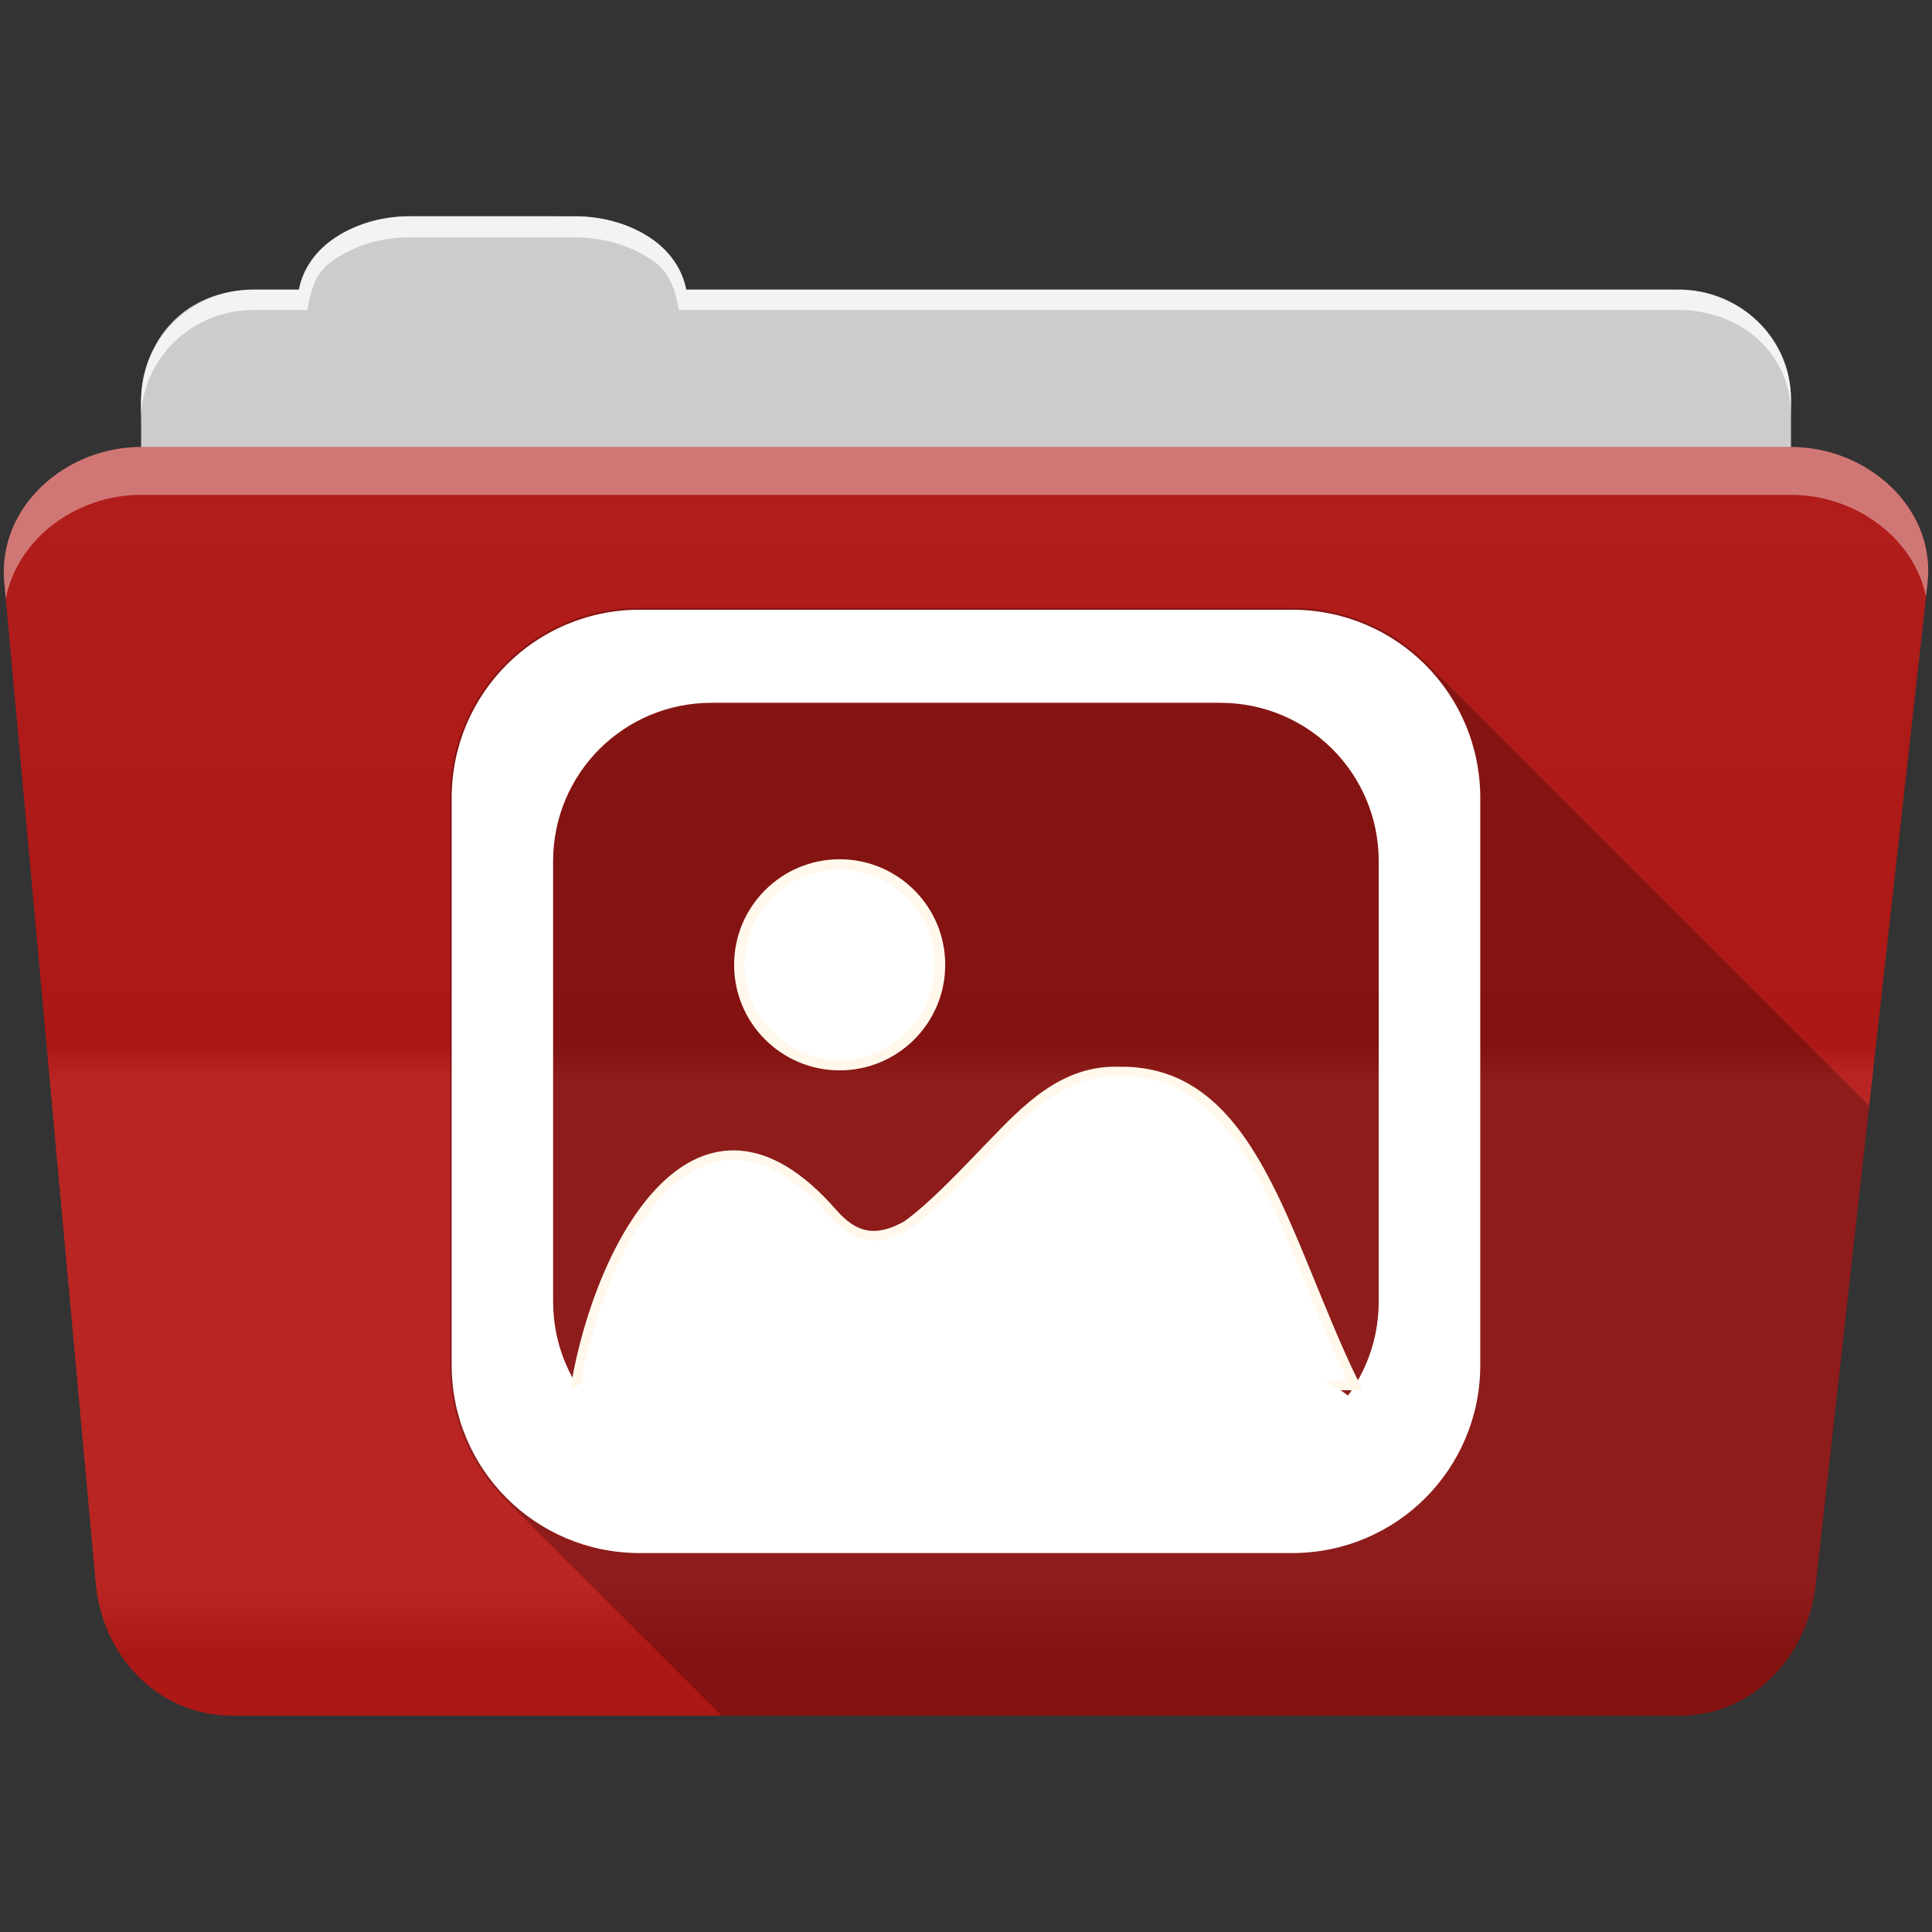 <?xml version="1.0" encoding="UTF-8" standalone="no"?>
<svg xmlns="http://www.w3.org/2000/svg" viewBox="0 0 512 512" height="512" width="512" version="1.1">
 <rect x="0" y="0" width="512" height="512" fill="#333333" stroke="none"/>
 <defs id="defs4">
  <linearGradient gradientUnits="userSpaceOnUse" id="0-4" y2="453.24" x2="0" y1="121.74" gradientTransform="translate(0.001,5e-4)">
   <stop id="stop7-8" stop-color="#6a6a6a"/>
   <stop offset="0.47" id="stop9-1"/>
   <stop offset="0.494" id="stop11-2" stop-color="#ffffff"/>
   <stop offset="0.901" id="stop13-5" stop-color="#ffffff"/>
   <stop offset="0.955" id="stop15-9"/>
   <stop offset="1" id="stop17-4"/>
  </linearGradient>
 </defs>
 <path d="m 108.631,57.37 c -7.963,0 -15.228,2.293 -20.693,6.22 -4.545,3.266 -7.751,7.872 -8.752,13.13 l -11.909,0 c -16.447,0 -29.883,13.03 -29.883,29.2 l 0,66.736 c 0,16.17 13.436,29.19 29.883,29.19 l 377.47,0 c 16.447,0 29.883,-13.03 29.883,-29.19 l 0,-66.736 c 0,-16.17 -13.436,-29.2 -29.883,-29.2 l -262.91,0 c -1,-5.256 -4.208,-9.862 -8.753,-13.13 -5.465,-3.927 -12.73,-6.22 -20.693,-6.22 l -43.761,0" id="path115" fill="#cccccc" fill-rule="evenodd"/>
 <path d="m 37.361,118.46 c -19.928,0 -38.06,15.818 -36.23,35.853 l 24.26,265.41 c 1.733,18.966 16.271,34.947 36.2,34.947 l 383.41,0 c 19.933,0 34.1,-16.05 36.2,-34.853 l 29.632,-265.41 c 1.123,-10.05 -3.137,-19.263 -9.971,-25.663 -6.833,-6.399 -16.258,-10.284 -26.22,-10.284 l -437.27,0" id="path117" fill="#b41916" fill-rule="evenodd"/>
 <path id="path119" d="m 37.361,118.451 c -19.928,0 -38.08,15.84 -36.25,35.875 l 11.781,128.78 12.469,136.63 c 1.733,18.966 16.29,34.938 36.22,34.938 l 383.41,0 c 19.933,0 34.09,-16.04 36.19,-34.844 l 15.281,-136.72 14.375,-128.69 c 1.123,-10.05 -3.135,-19.287 -9.969,-25.688 -6.833,-6.399 -16.257,-10.281 -26.22,-10.281 l -437.28,0" opacity="0.05" fill="url(#0-4)"/>
 <path d="m 108.551,57.291 c -7.963,0 -15.11,2.403 -20.572,6.33 -4.545,3.266 -7.702,7.931 -8.703,13.187 l -12.13,0 c -17.677,0 -29.802,12.771 -29.802,30.661 l 0,3.956 c 0,-16.17 13.355,-29.27 29.802,-29.27 l 14.286,0 c 1,-5.256 2,-9.657 6.549,-12.923 5.465,-3.927 12.609,-6.33 20.572,-6.33 l 43.78,0 c 7.963,0 15.371,2.403 20.835,6.33 4.545,3.266 5.766,7.668 6.769,12.923 l 264.88,0 c 16.447,0 29.802,11.455 29.802,27.625 l 0,-3.956 c 0,-16.17 -13.355,-29.01 -29.802,-29.01 l -262.95,0 c -1,-5.256 -4.159,-9.921 -8.703,-13.187 -5.465,-3.927 -12.872,-6.33 -20.835,-6.33 z" id="path125" opacity="0.764" fill="#ffffff" fill-rule="evenodd"/>
 <path d="m 37.351,118.451 c -19.928,0 -38.05,15.84 -36.22,35.875 l 0.406,4.375 c 3,-15.936 18.732,-27.563 35.813,-27.563 l 437.28,0 c 9.966,0 19.386,3.882 26.22,10.281 4.736,4.435 8.234,10.208 9.563,16.688 l 0.406,-3.688 c 1.123,-10.05 -3.134,-19.288 -9.969,-25.688 -6.833,-6.399 -16.252,-10.281 -26.22,-10.281 l -437.28,0" id="path127" opacity="0.4" fill="#ffffff" fill-rule="evenodd"/>
 <path id="path469" d="m 169.561,161.09 c -27.894,0 -50.34,22.481 -50.34,50.38 l 0,150.28 c 0,14.2 5.826,26.99 15.219,36.13 0.214,0.22 0.438,0.44 0.656,0.656 0.433,0.454 0.863,0.907 1.313,1.344 0.329,0.338 0.662,0.671 1,1 0.406,0.418 0.83,0.815 1.25,1.219 0.284,0.288 0.584,0.563 0.875,0.844 0.293,0.299 0.575,0.615 0.875,0.906 0.261,0.268 0.546,0.519 0.813,0.781 0.311,0.323 0.618,0.654 0.938,0.969 0.403,0.42 0.801,0.844 1.219,1.25 0.406,0.418 0.83,0.815 1.25,1.219 0.284,0.288 0.584,0.563 0.875,0.844 0.293,0.299 0.575,0.615 0.875,0.906 0.261,0.268 0.546,0.519 0.813,0.781 0.311,0.323 0.618,0.654 0.938,0.969 0.403,0.42 0.801,0.844 1.219,1.25 0.329,0.338 0.662,0.671 1,1 0.422,0.434 0.875,0.832 1.313,1.25 0.232,0.235 0.451,0.489 0.688,0.719 0.261,0.268 0.546,0.519 0.813,0.781 0.311,0.323 0.618,0.654 0.938,0.969 0.403,0.42 0.801,0.844 1.219,1.25 0.329,0.338 0.662,0.671 1,1 0.406,0.418 0.83,0.815 1.25,1.219 0.284,0.288 0.584,0.563 0.875,0.844 0.293,0.299 0.575,0.615 0.875,0.906 0.214,0.22 0.438,0.44 0.656,0.656 0.433,0.454 0.863,0.907 1.313,1.344 0.329,0.338 0.662,0.671 1,1 0.406,0.418 0.83,0.815 1.25,1.219 0.284,0.288 0.584,0.563 0.875,0.844 0.293,0.299 0.575,0.615 0.875,0.906 0.261,0.268 0.546,0.519 0.813,0.781 0.311,0.323 0.618,0.654 0.938,0.969 0.403,0.42 0.801,0.844 1.219,1.25 0.329,0.338 0.662,0.671 1,1 0.422,0.434 0.875,0.832 1.313,1.25 0.232,0.235 0.451,0.489 0.688,0.719 0.261,0.268 0.546,0.519 0.813,0.781 0.311,0.323 0.618,0.654 0.938,0.969 0.403,0.42 0.801,0.844 1.219,1.25 0.329,0.338 0.662,0.671 1,1 0.406,0.418 0.83,0.815 1.25,1.219 0.284,0.288 0.584,0.563 0.875,0.844 0.227,0.232 0.456,0.46 0.688,0.688 0.311,0.323 0.618,0.654 0.938,0.969 0.403,0.42 0.801,0.844 1.219,1.25 0.329,0.338 0.662,0.671 1,1 0.406,0.418 0.83,0.815 1.25,1.219 0.284,0.288 0.584,0.563 0.875,0.844 0.293,0.299 0.575,0.615 0.875,0.906 0.214,0.22 0.438,0.44 0.656,0.656 0.433,0.454 0.863,0.907 1.313,1.344 0.329,0.338 0.662,0.671 1,1 0.406,0.418 0.83,0.815 1.25,1.219 0.284,0.288 0.584,0.563 0.875,0.844 0.293,0.299 0.575,0.615 0.875,0.906 0.261,0.268 0.546,0.519 0.813,0.781 0.102,0.106 0.211,0.206 0.313,0.313 l 253.72,0 c 19.933,0 34.09,-16.04 36.19,-34.844 l 14.156,-126.75 c -0.289,-0.284 -0.58,-0.565 -0.875,-0.844 -0.166,-0.166 -0.332,-0.337 -0.5,-0.5 -0.326,-0.336 -0.664,-0.674 -1,-1 -0.163,-0.168 -0.334,-0.334 -0.5,-0.5 -0.482,-0.509 -0.966,-1.01 -1.469,-1.5 -0.329,-0.339 -0.661,-0.671 -1,-1 -0.489,-0.503 -0.991,-0.987 -1.5,-1.469 -0.166,-0.166 -0.332,-0.337 -0.5,-0.5 -0.326,-0.336 -0.664,-0.674 -1,-1 -0.163,-0.168 -0.334,-0.334 -0.5,-0.5 -0.482,-0.509 -0.966,-1.01 -1.469,-1.5 -0.329,-0.339 -0.661,-0.671 -1,-1 -0.489,-0.503 -0.991,-0.987 -1.5,-1.469 -0.233,-0.233 -0.481,-0.459 -0.719,-0.688 -0.263,-0.267 -0.513,-0.551 -0.781,-0.813 -0.292,-0.3 -0.607,-0.582 -0.906,-0.875 -0.198,-0.205 -0.392,-0.423 -0.594,-0.625 -0.482,-0.509 -0.966,-1.01 -1.469,-1.5 -0.489,-0.503 -0.991,-0.987 -1.5,-1.469 -0.233,-0.233 -0.481,-0.459 -0.719,-0.688 -0.263,-0.267 -0.513,-0.551 -0.781,-0.813 -0.292,-0.3 -0.607,-0.582 -0.906,-0.875 -0.198,-0.205 -0.392,-0.423 -0.594,-0.625 -0.482,-0.509 -0.966,-1.01 -1.469,-1.5 -0.329,-0.339 -0.661,-0.671 -1,-1 -0.489,-0.503 -0.991,-0.987 -1.5,-1.469 -0.166,-0.166 -0.332,-0.337 -0.5,-0.5 -0.326,-0.336 -0.664,-0.674 -1,-1 -0.163,-0.168 -0.334,-0.334 -0.5,-0.5 -0.482,-0.509 -0.966,-1.01 -1.469,-1.5 -0.329,-0.339 -0.661,-0.671 -1,-1 -0.489,-0.503 -0.991,-0.987 -1.5,-1.469 -0.166,-0.166 -0.332,-0.337 -0.5,-0.5 -0.326,-0.336 -0.664,-0.674 -1,-1 -0.163,-0.168 -0.334,-0.334 -0.5,-0.5 -0.482,-0.509 -0.966,-1.01 -1.469,-1.5 -0.329,-0.339 -0.661,-0.671 -1,-1 -0.489,-0.503 -0.991,-0.987 -1.5,-1.469 -0.233,-0.233 -0.481,-0.459 -0.719,-0.688 -0.263,-0.267 -0.513,-0.551 -0.781,-0.813 -0.292,-0.3 -0.607,-0.582 -0.906,-0.875 -0.198,-0.205 -0.392,-0.423 -0.594,-0.625 -0.482,-0.509 -0.966,-1.01 -1.469,-1.5 -0.329,-0.339 -0.661,-0.671 -1,-1 -0.489,-0.503 -0.991,-0.987 -1.5,-1.469 -0.166,-0.166 -0.332,-0.337 -0.5,-0.5 -0.326,-0.336 -0.664,-0.674 -1,-1 -0.163,-0.168 -0.334,-0.334 -0.5,-0.5 -0.482,-0.509 -0.966,-1.01 -1.469,-1.5 -0.329,-0.339 -0.661,-0.671 -1,-1 -0.489,-0.503 -0.991,-0.987 -1.5,-1.469 -0.166,-0.166 -0.332,-0.337 -0.5,-0.5 -0.326,-0.336 -0.664,-0.674 -1,-1 -0.163,-0.168 -0.334,-0.334 -0.5,-0.5 -0.482,-0.509 -0.966,-1.01 -1.469,-1.5 -0.329,-0.339 -0.661,-0.671 -1,-1 -0.489,-0.503 -0.991,-0.987 -1.5,-1.469 -0.233,-0.233 -0.481,-0.459 -0.719,-0.688 -0.263,-0.267 -0.513,-0.551 -0.781,-0.813 -0.292,-0.3 -0.607,-0.582 -0.906,-0.875 -0.198,-0.205 -0.392,-0.423 -0.594,-0.625 -0.482,-0.509 -0.966,-1.01 -1.469,-1.5 -0.489,-0.503 -0.991,-0.987 -1.5,-1.469 -0.233,-0.233 -0.481,-0.459 -0.719,-0.688 -0.263,-0.267 -0.513,-0.551 -0.781,-0.813 -0.292,-0.3 -0.607,-0.582 -0.906,-0.875 -0.198,-0.205 -0.392,-0.423 -0.594,-0.625 -0.482,-0.509 -0.966,-1.01 -1.469,-1.5 -0.329,-0.339 -0.661,-0.671 -1,-1 -0.489,-0.503 -0.991,-0.987 -1.5,-1.469 -0.166,-0.166 -0.332,-0.337 -0.5,-0.5 -0.326,-0.336 -0.664,-0.674 -1,-1 -0.163,-0.168 -0.334,-0.334 -0.5,-0.5 -0.482,-0.509 -0.966,-1.01 -1.469,-1.5 -0.329,-0.339 -0.661,-0.671 -1,-1 -0.489,-0.503 -0.991,-0.987 -1.5,-1.469 -0.166,-0.166 -0.332,-0.337 -0.5,-0.5 -0.326,-0.336 -0.664,-0.674 -1,-1 -0.163,-0.168 -0.334,-0.334 -0.5,-0.5 -0.482,-0.509 -0.966,-1.01 -1.469,-1.5 -0.329,-0.339 -0.661,-0.671 -1,-1 -0.489,-0.503 -0.991,-0.987 -1.5,-1.469 -0.233,-0.233 -0.481,-0.459 -0.719,-0.688 -0.263,-0.267 -0.513,-0.551 -0.781,-0.813 -0.292,-0.3 -0.607,-0.582 -0.906,-0.875 -0.198,-0.205 -0.392,-0.423 -0.594,-0.625 -0.482,-0.509 -0.966,-1.01 -1.469,-1.5 -0.329,-0.339 -0.661,-0.671 -1,-1 -0.489,-0.503 -0.991,-0.987 -1.5,-1.469 -0.166,-0.166 -0.332,-0.337 -0.5,-0.5 -0.326,-0.336 -0.664,-0.674 -1,-1 -0.163,-0.168 -0.334,-0.334 -0.5,-0.5 -0.482,-0.509 -0.966,-1.01 -1.469,-1.5 -0.329,-0.339 -0.661,-0.671 -1,-1 -0.489,-0.503 -0.991,-0.987 -1.5,-1.469 -0.166,-0.166 -0.332,-0.337 -0.5,-0.5 -0.326,-0.336 -0.664,-0.674 -1,-1 -0.163,-0.168 -0.334,-0.334 -0.5,-0.5 -0.482,-0.509 -0.966,-1.01 -1.469,-1.5 -0.329,-0.339 -0.661,-0.671 -1,-1 -0.489,-0.503 -0.991,-0.987 -1.5,-1.469 -0.233,-0.233 -0.481,-0.459 -0.719,-0.688 -0.263,-0.267 -0.513,-0.551 -0.781,-0.813 -0.292,-0.3 -0.607,-0.582 -0.906,-0.875 -0.198,-0.205 -0.392,-0.423 -0.594,-0.625 -0.482,-0.509 -0.966,-1.01 -1.469,-1.5 -0.489,-0.503 -0.991,-0.987 -1.5,-1.469 -0.233,-0.233 -0.481,-0.459 -0.719,-0.688 -0.263,-0.267 -0.513,-0.551 -0.781,-0.813 -0.292,-0.3 -0.607,-0.582 -0.906,-0.875 -0.198,-0.205 -0.392,-0.423 -0.594,-0.625 -0.482,-0.509 -0.966,-1.01 -1.469,-1.5 -0.329,-0.339 -0.661,-0.671 -1,-1 -0.489,-0.503 -0.991,-0.987 -1.5,-1.469 -0.166,-0.166 -0.332,-0.337 -0.5,-0.5 -0.326,-0.336 -0.664,-0.674 -1,-1 -0.163,-0.168 -0.334,-0.334 -0.5,-0.5 -0.482,-0.509 -0.966,-1.01 -1.469,-1.5 -9.143,-9.403 -21.953,-15.219 -36.16,-15.219 l -172.84,0" fill-rule="evenodd" fill-opacity="0.235"/>
 <path d="m 169.549,161.582 c -27.625,0 -49.85,22.259 -49.85,49.884 l 0,150.263 c 0,27.625 22.224,49.85 49.85,49.85 l 172.855,0 c 27.625,0 49.884,-22.224 49.884,-49.85 l 0,-150.263 c 0,-27.625 -22.259,-49.884 -49.884,-49.884 l -172.855,0 m 19.013,24.669 134.834,0 c 23.252,0 41.979,18.721 41.979,41.979 l 0,116.701 c 0,23.252 -18.721,41.979 -41.979,41.979 l -134.834,0 c -23.252,0 -41.979,-18.721 -41.979,-41.979 l 0,-116.701 c 0,-23.252 18.721,-41.979 41.979,-41.979" id="path473" fill="#ffffff" fill-rule="evenodd"/>
 <path id="path477" d="m 152.565,367.186 206.579,0 c -18.864,-38.376 -26.695,-83.915 -62.667,-83.251 -14.794,-0.496 -24.878,10.324 -33.438,19.172 -7.617,7.89 -15.692,16.536 -22.748,21.63 -8.382,4.675 -14.051,3.097 -19.653,-3.334 -35.141,-40.215 -61.47,7.199 -68.085,45.783 z" fill="#ffffff" stroke="#fff8eb" stroke-width="2.468"/>
 <path id="path479" d="m 249.109,255.686 c 0,14.686 -11.905,26.588 -26.588,26.588 -14.685,0 -26.588,-11.905 -26.588,-26.588 0,-14.685 11.905,-26.588 26.588,-26.588 14.685,0 26.588,11.905 26.588,26.588 z" fill="#ffffff" fill-rule="evenodd" stroke="#fff8eb" stroke-width="2.767"/>
 <rect width="216.43" height="37.724" rx="38.49" ry="17.299" x="145.64" y="360.15" id="rect481" fill="#ffffff" fill-rule="evenodd"/>
</svg>
